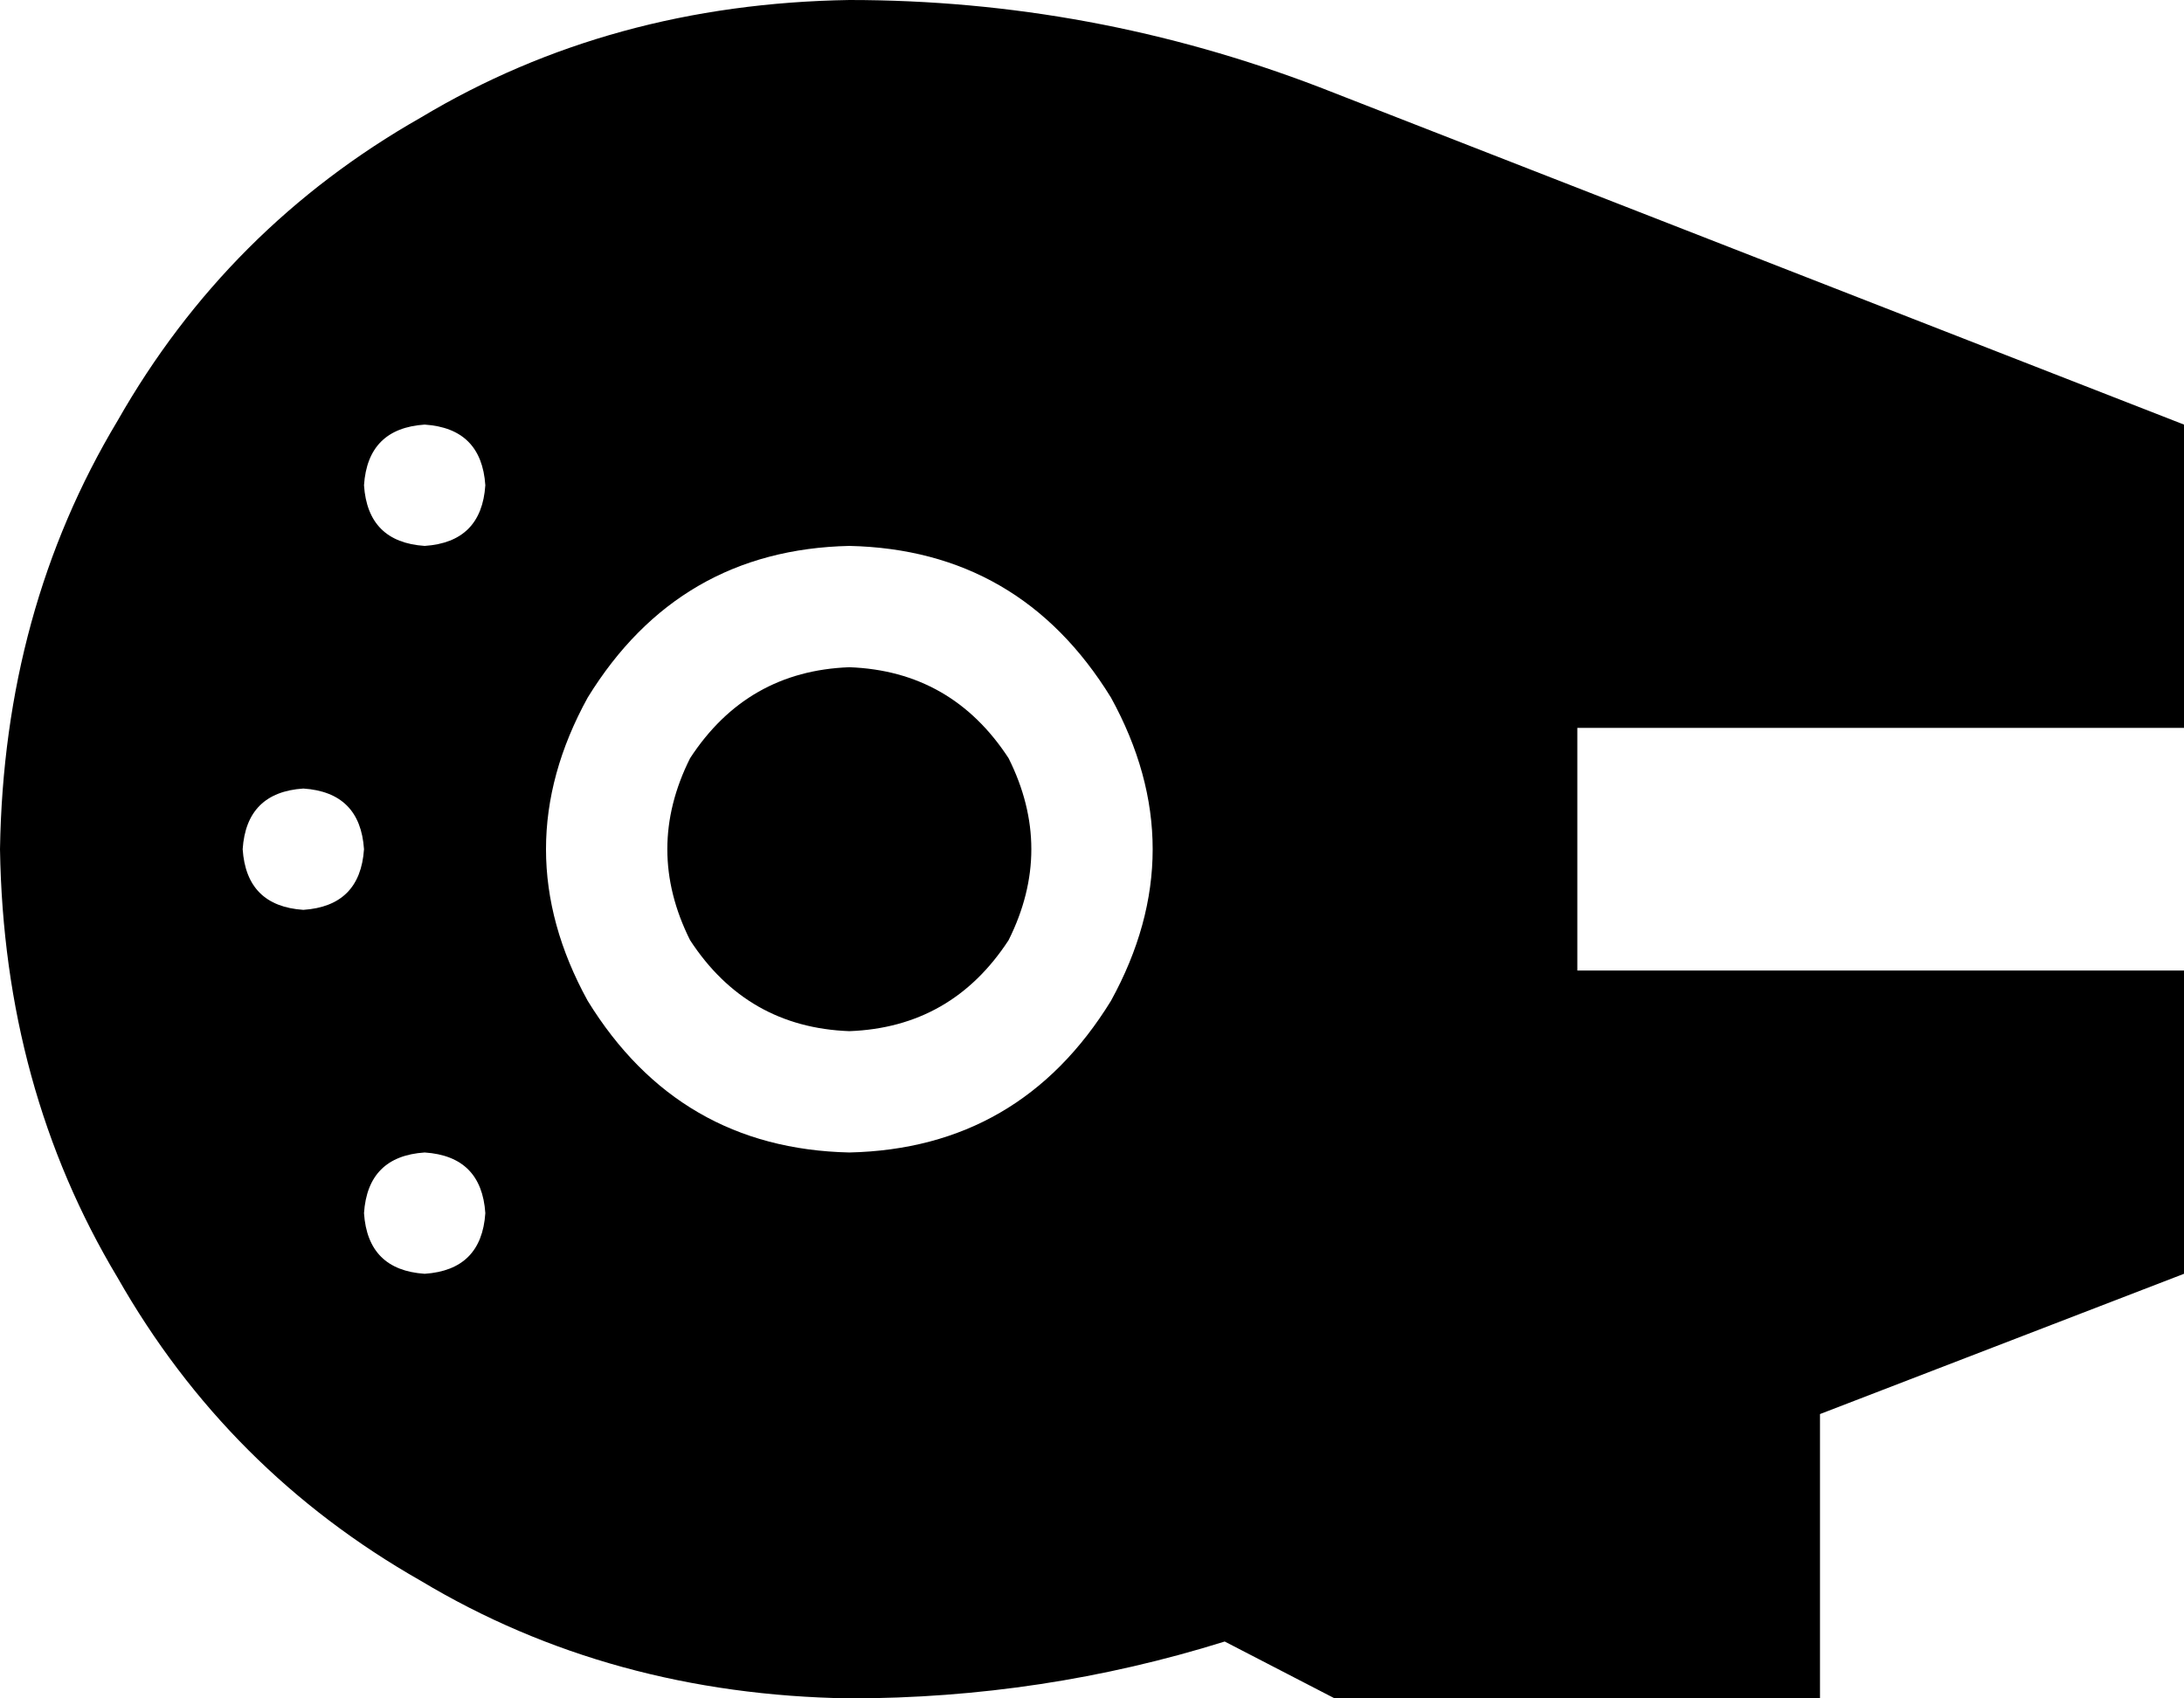 <svg xmlns="http://www.w3.org/2000/svg" viewBox="0 0 576 448">
    <path d="M 224 448 Q 161 447 111 417 L 111 417 Q 60 388 31 337 L 31 337 Q 1 287 0 224 Q 1 161 31 111 Q 60 60 111 31 Q 161 1 224 0 Q 288 0 348 23 L 576 112 L 576 192 L 446 192 L 416 192 L 416 256 L 446 256 L 576 256 L 576 336 L 480 373 L 480 448 L 352 448 L 323 433 Q 275 448 224 448 L 224 448 Z M 224 176 Q 251 177 266 200 Q 278 224 266 248 Q 251 271 224 272 Q 197 271 182 248 Q 170 224 182 200 Q 197 177 224 176 L 224 176 Z M 224 304 Q 269 303 293 264 Q 315 224 293 184 Q 269 145 224 144 Q 179 145 155 184 Q 133 224 155 264 Q 179 303 224 304 L 224 304 Z M 80 240 Q 95 239 96 224 Q 95 209 80 208 Q 65 209 64 224 Q 65 239 80 240 L 80 240 Z M 128 128 Q 127 113 112 112 Q 97 113 96 128 Q 97 143 112 144 Q 127 143 128 128 L 128 128 Z M 112 336 Q 127 335 128 320 Q 127 305 112 304 Q 97 305 96 320 Q 97 335 112 336 L 112 336 Z"/>
</svg>
